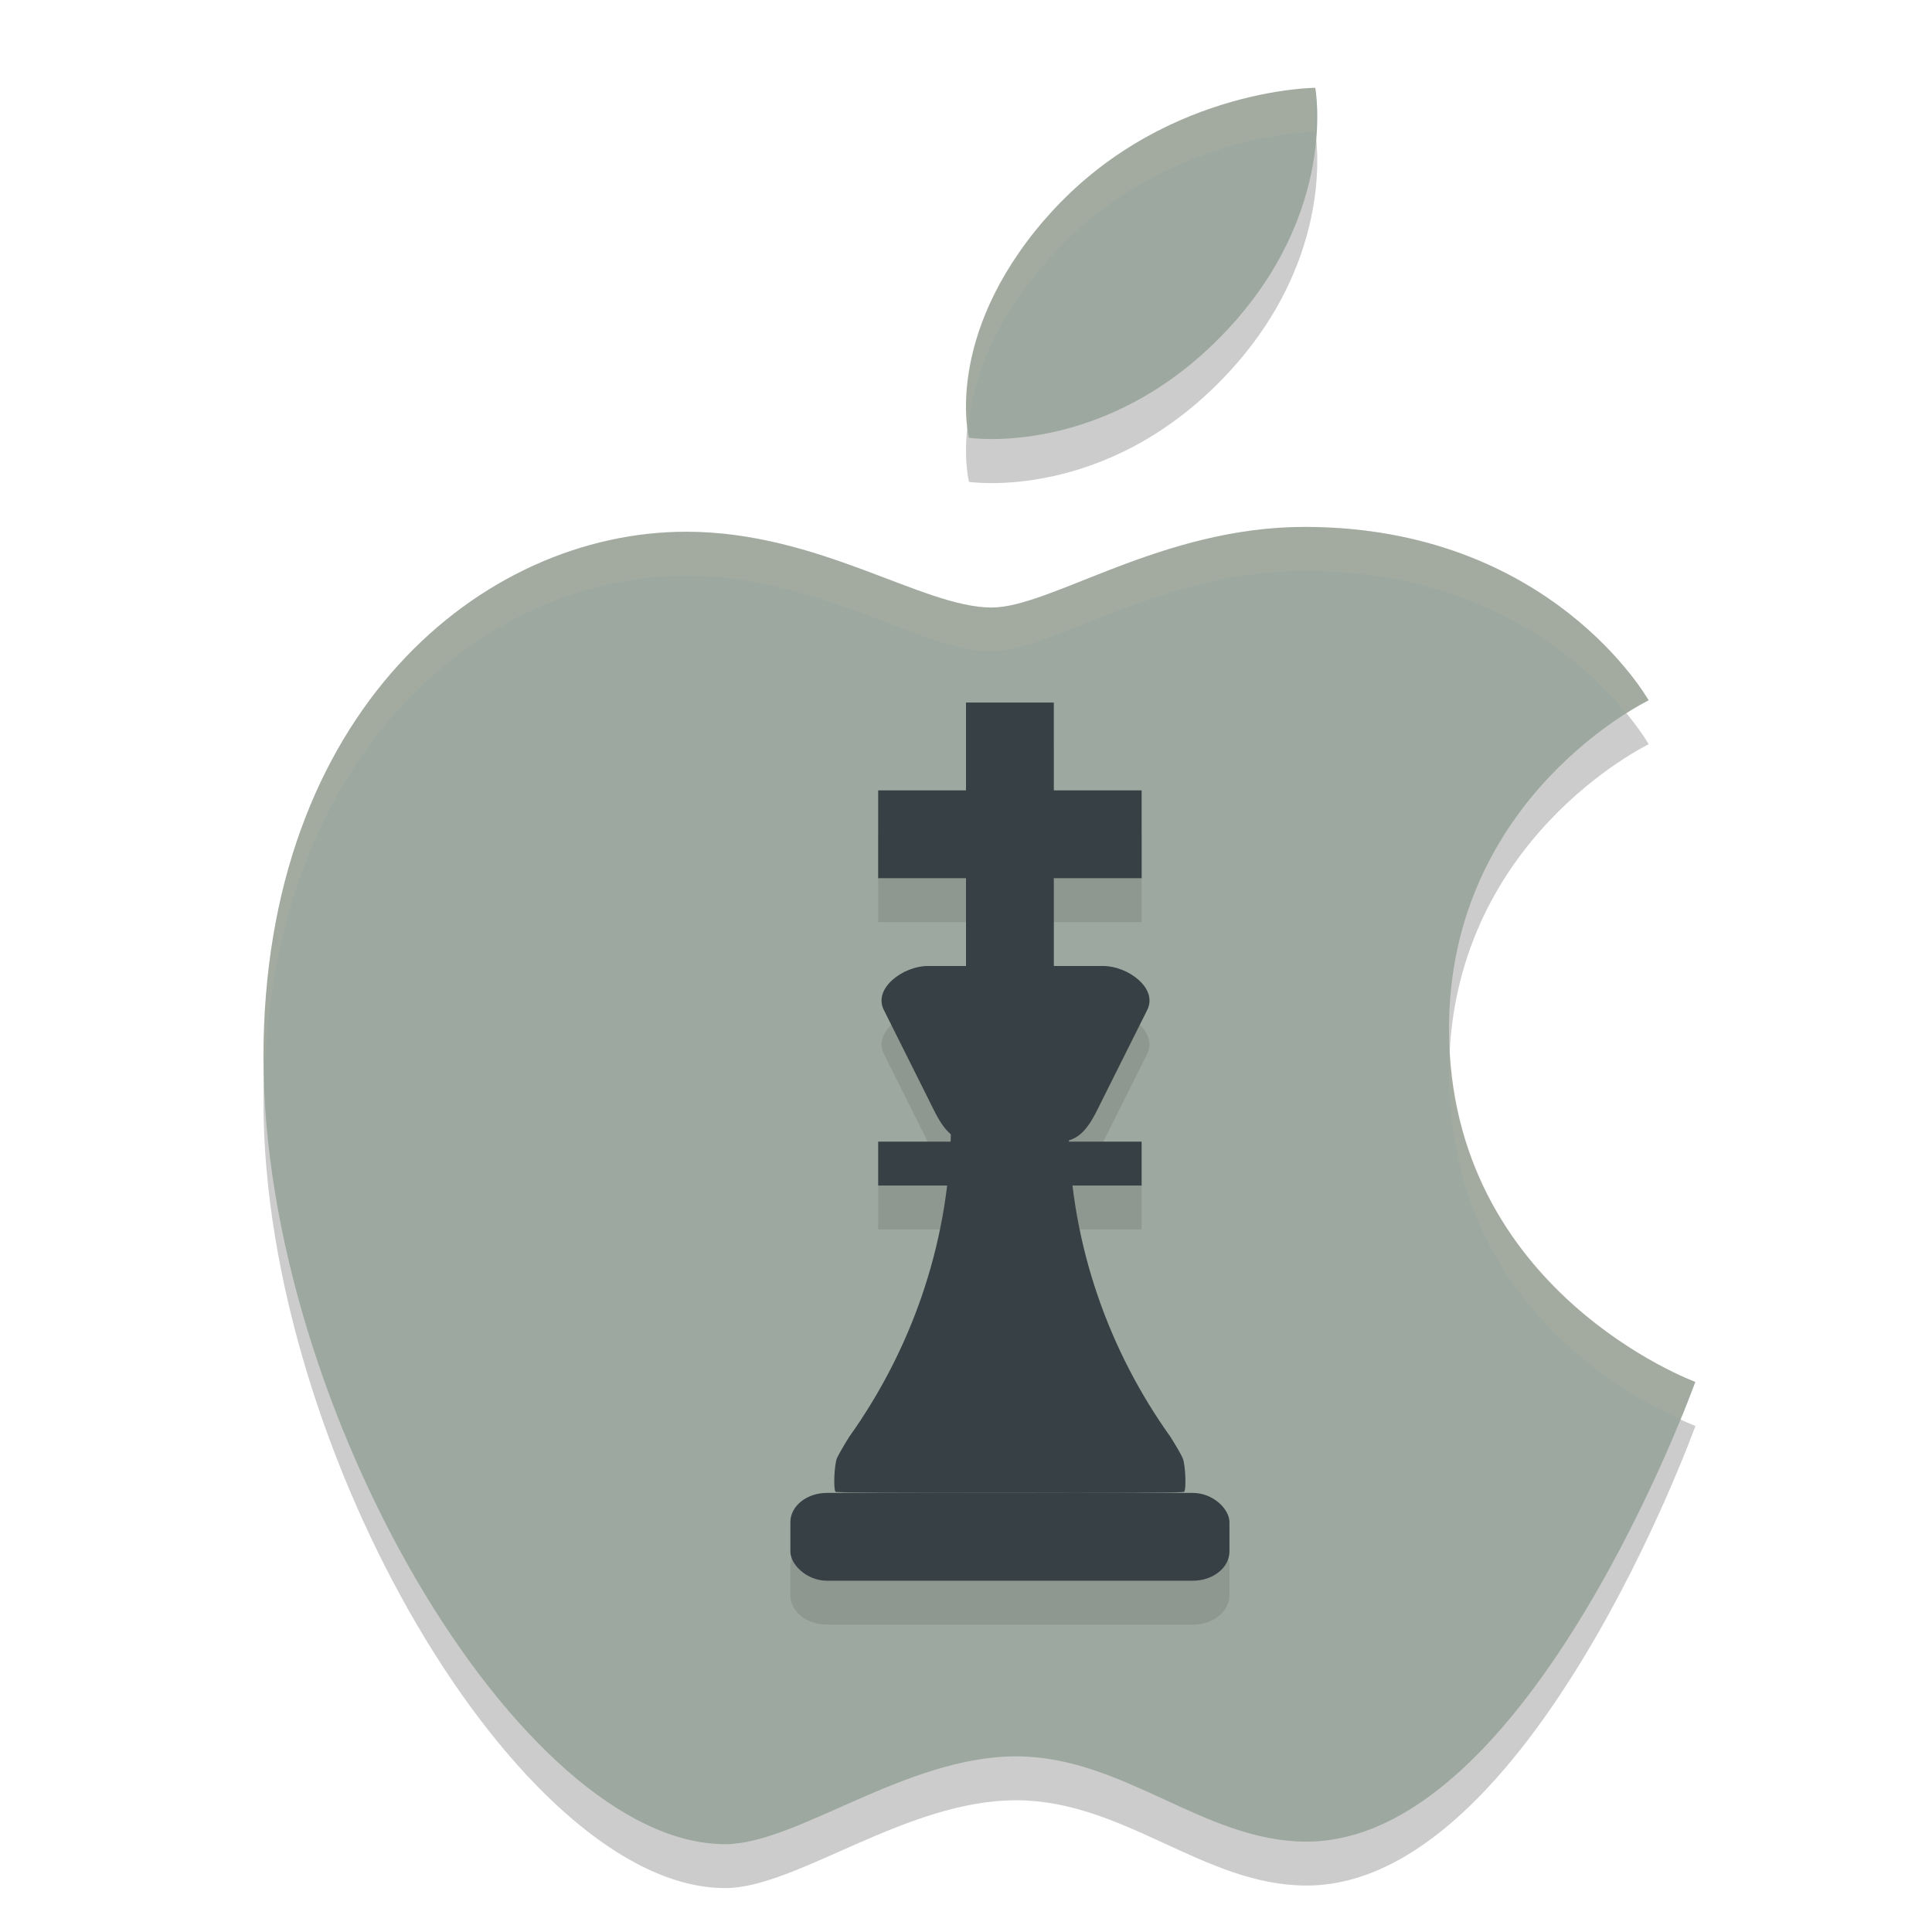 <svg xmlns="http://www.w3.org/2000/svg" width="22" height="22" version="1">
 <path style="opacity:0.2" d="m 14.977,1.5 c 1e-6,0 -1.796,0.006 -3.088,1.508 -1.149,1.335 -0.855,2.479 -0.855,2.479 0,0 1.558,0.237 2.928,-1.215 C 15.244,2.912 14.977,1.5 14.977,1.5 Z m -0.121,5 c -1.633,0 -2.886,0.918 -3.562,0.918 -0.788,0 -1.964,-0.863 -3.479,-0.863 C 5.484,6.555 3,8.616 3,12.543 3,16.535 5.935,21.5 8.258,21.5 c 0.811,0 2.056,-1 3.311,-1 1.231,0 2.14,0.971 3.309,0.971 2.544,0 4.428,-5.234 4.428,-5.234 0,0 -2.805,-1.03 -2.805,-4.02 0,-2.65 2.273,-3.742 2.273,-3.742 C 18.773,8.475 17.667,6.5 14.855,6.5 Z"/>
 <path style="fill:#9da9a0" d="M 11.889,2.509 C 13.181,1.007 14.977,1 14.977,1 c 0,0 0.267,1.412 -1.016,2.771 -1.37,1.452 -2.928,1.214 -2.928,1.214 0,0 -0.292,-1.142 0.856,-2.477 z"/>
 <path style="fill:#9da9a0" d="M 11.292,6.918 C 11.968,6.918 13.223,6 14.856,6 c 2.811,0 3.917,1.975 3.917,1.975 0,0 -2.273,1.092 -2.273,3.742 0,2.989 2.805,4.019 2.805,4.019 0,0 -1.884,5.235 -4.428,5.235 C 13.708,20.971 12.8,20 11.569,20 10.314,20 9.069,21 8.258,21 5.935,21 3,16.034 3,12.042 3,8.115 5.484,6.055 7.814,6.055 c 1.515,0 2.69,0.863 3.478,0.863 z"/>
 <path style="opacity:0.1" d="m 11,8.5 v 1 h -1 v 1 h 1 v 1 h -0.436 c -0.277,0 -0.624,0.252 -0.5,0.5 l 0.5,1 c 0.079,0.158 0.152,0.311 0.264,0.406 -7.27e-4,0.032 -0.009,0.062 -0.01,0.094 H 10 V 14 h 0.768 c -0.129,1.065 -0.517,2.045 -1.098,2.859 -0.059,0.094 -0.122,0.204 -0.139,0.244 -0.031,0.073 -0.044,0.353 -0.018,0.385 0.008,0.009 0.904,0.013 1.986,0.01 1.082,0.004 1.977,-4.26e-4 1.984,-0.01 0.027,-0.032 0.016,-0.312 -0.016,-0.385 -0.017,-0.04 -0.081,-0.15 -0.141,-0.244 C 12.747,16.045 12.362,15.065 12.232,14 H 13 v -0.5 h -0.818 c -3.56e-4,-0.009 -0.002,-0.018 -0.002,-0.027 C 12.368,13.41 12.461,13.208 12.564,13 l 0.5,-1 c 0.124,-0.248 -0.223,-0.5 -0.5,-0.5 H 12 v -1 h 1 v -1 h -1 v -1 z m -1.584,9 C 9.185,17.5 9,17.649 9,17.834 v 0.332 C 9,18.351 9.185,18.5 9.416,18.5 h 4.168 C 13.815,18.5 14,18.351 14,18.166 V 17.834 C 14,17.649 13.815,17.5 13.584,17.5 Z"/>
 <path style="fill:#374145" d="m 10.828,12.9 c -0.028,1.3 -0.468,2.494 -1.157,3.46 -0.059,0.094 -0.122,0.203 -0.14,0.243 -0.031,0.073 -0.043,0.353 -0.017,0.385 0.008,0.009 0.903,0.014 1.985,0.011 1.082,0.004 1.978,-0.001 1.985,-0.011 0.027,-0.032 0.015,-0.312 -0.017,-0.385 -0.017,-0.04 -0.08,-0.149 -0.14,-0.243 -0.69,-0.966 -1.129,-2.16 -1.157,-3.46 h -0.672 z"/>
 <rect style="fill:#374145" width="5" height="1" x="9" y="17" rx=".417" ry=".333"/>
 <path style="fill:#374145" d="m 10.564,11 h 2 c 0.277,0 0.624,0.252 0.5,0.5 l -0.5,1 c -0.124,0.248 -0.223,0.5 -0.5,0.5 h -1 c -0.277,0 -0.376,-0.252 -0.5,-0.5 l -0.5,-1 c -0.124,-0.248 0.223,-0.5 0.5,-0.5 z"/>
 <rect style="fill:#374145" width="1" height="3" x="11" y="8"/>
 <rect style="fill:#374145" width="1" height="3" x="9" y="-13" transform="rotate(90)"/>
 <rect style="fill:#374145" width="3" height=".5" x="10" y="13"/>
 <path style="opacity:0.1;fill:#d3c6aa" d="m 14.977,1 c 2e-6,0 -1.796,0.006 -3.088,1.508 C 10.853,3.712 10.985,4.714 11.021,4.908 11.059,4.448 11.229,3.775 11.889,3.008 13.18,1.506 14.977,1.5 14.977,1.5 c 0,0 -5.1e-5,0.009 0,0.01 0.014,-0.291 0,-0.51 0,-0.51 z m -0.121,5 c -1.633,0 -2.886,0.918 -3.562,0.918 -0.788,0 -1.964,-0.863 -3.479,-0.863 C 5.484,6.055 3,8.116 3,12.043 c 0,0.08 0.007,0.162 0.01,0.242 0.108,-3.756 2.527,-5.73 4.805,-5.73 1.515,0 2.691,0.863 3.479,0.863 0.676,0 1.929,-0.918 3.562,-0.918 2.064,0 3.203,1.059 3.666,1.625 C 18.639,8.054 18.773,7.975 18.773,7.975 18.773,7.975 17.667,6 14.855,6 Z m 1.658,5.955 c -0.005,0.087 -0.014,0.171 -0.014,0.262 0,2.696 2.186,3.749 2.633,3.939 0.059,-0.15 0.172,-0.42 0.172,-0.42 0,0 -2.644,-0.98 -2.791,-3.781 z"/>
</svg>
